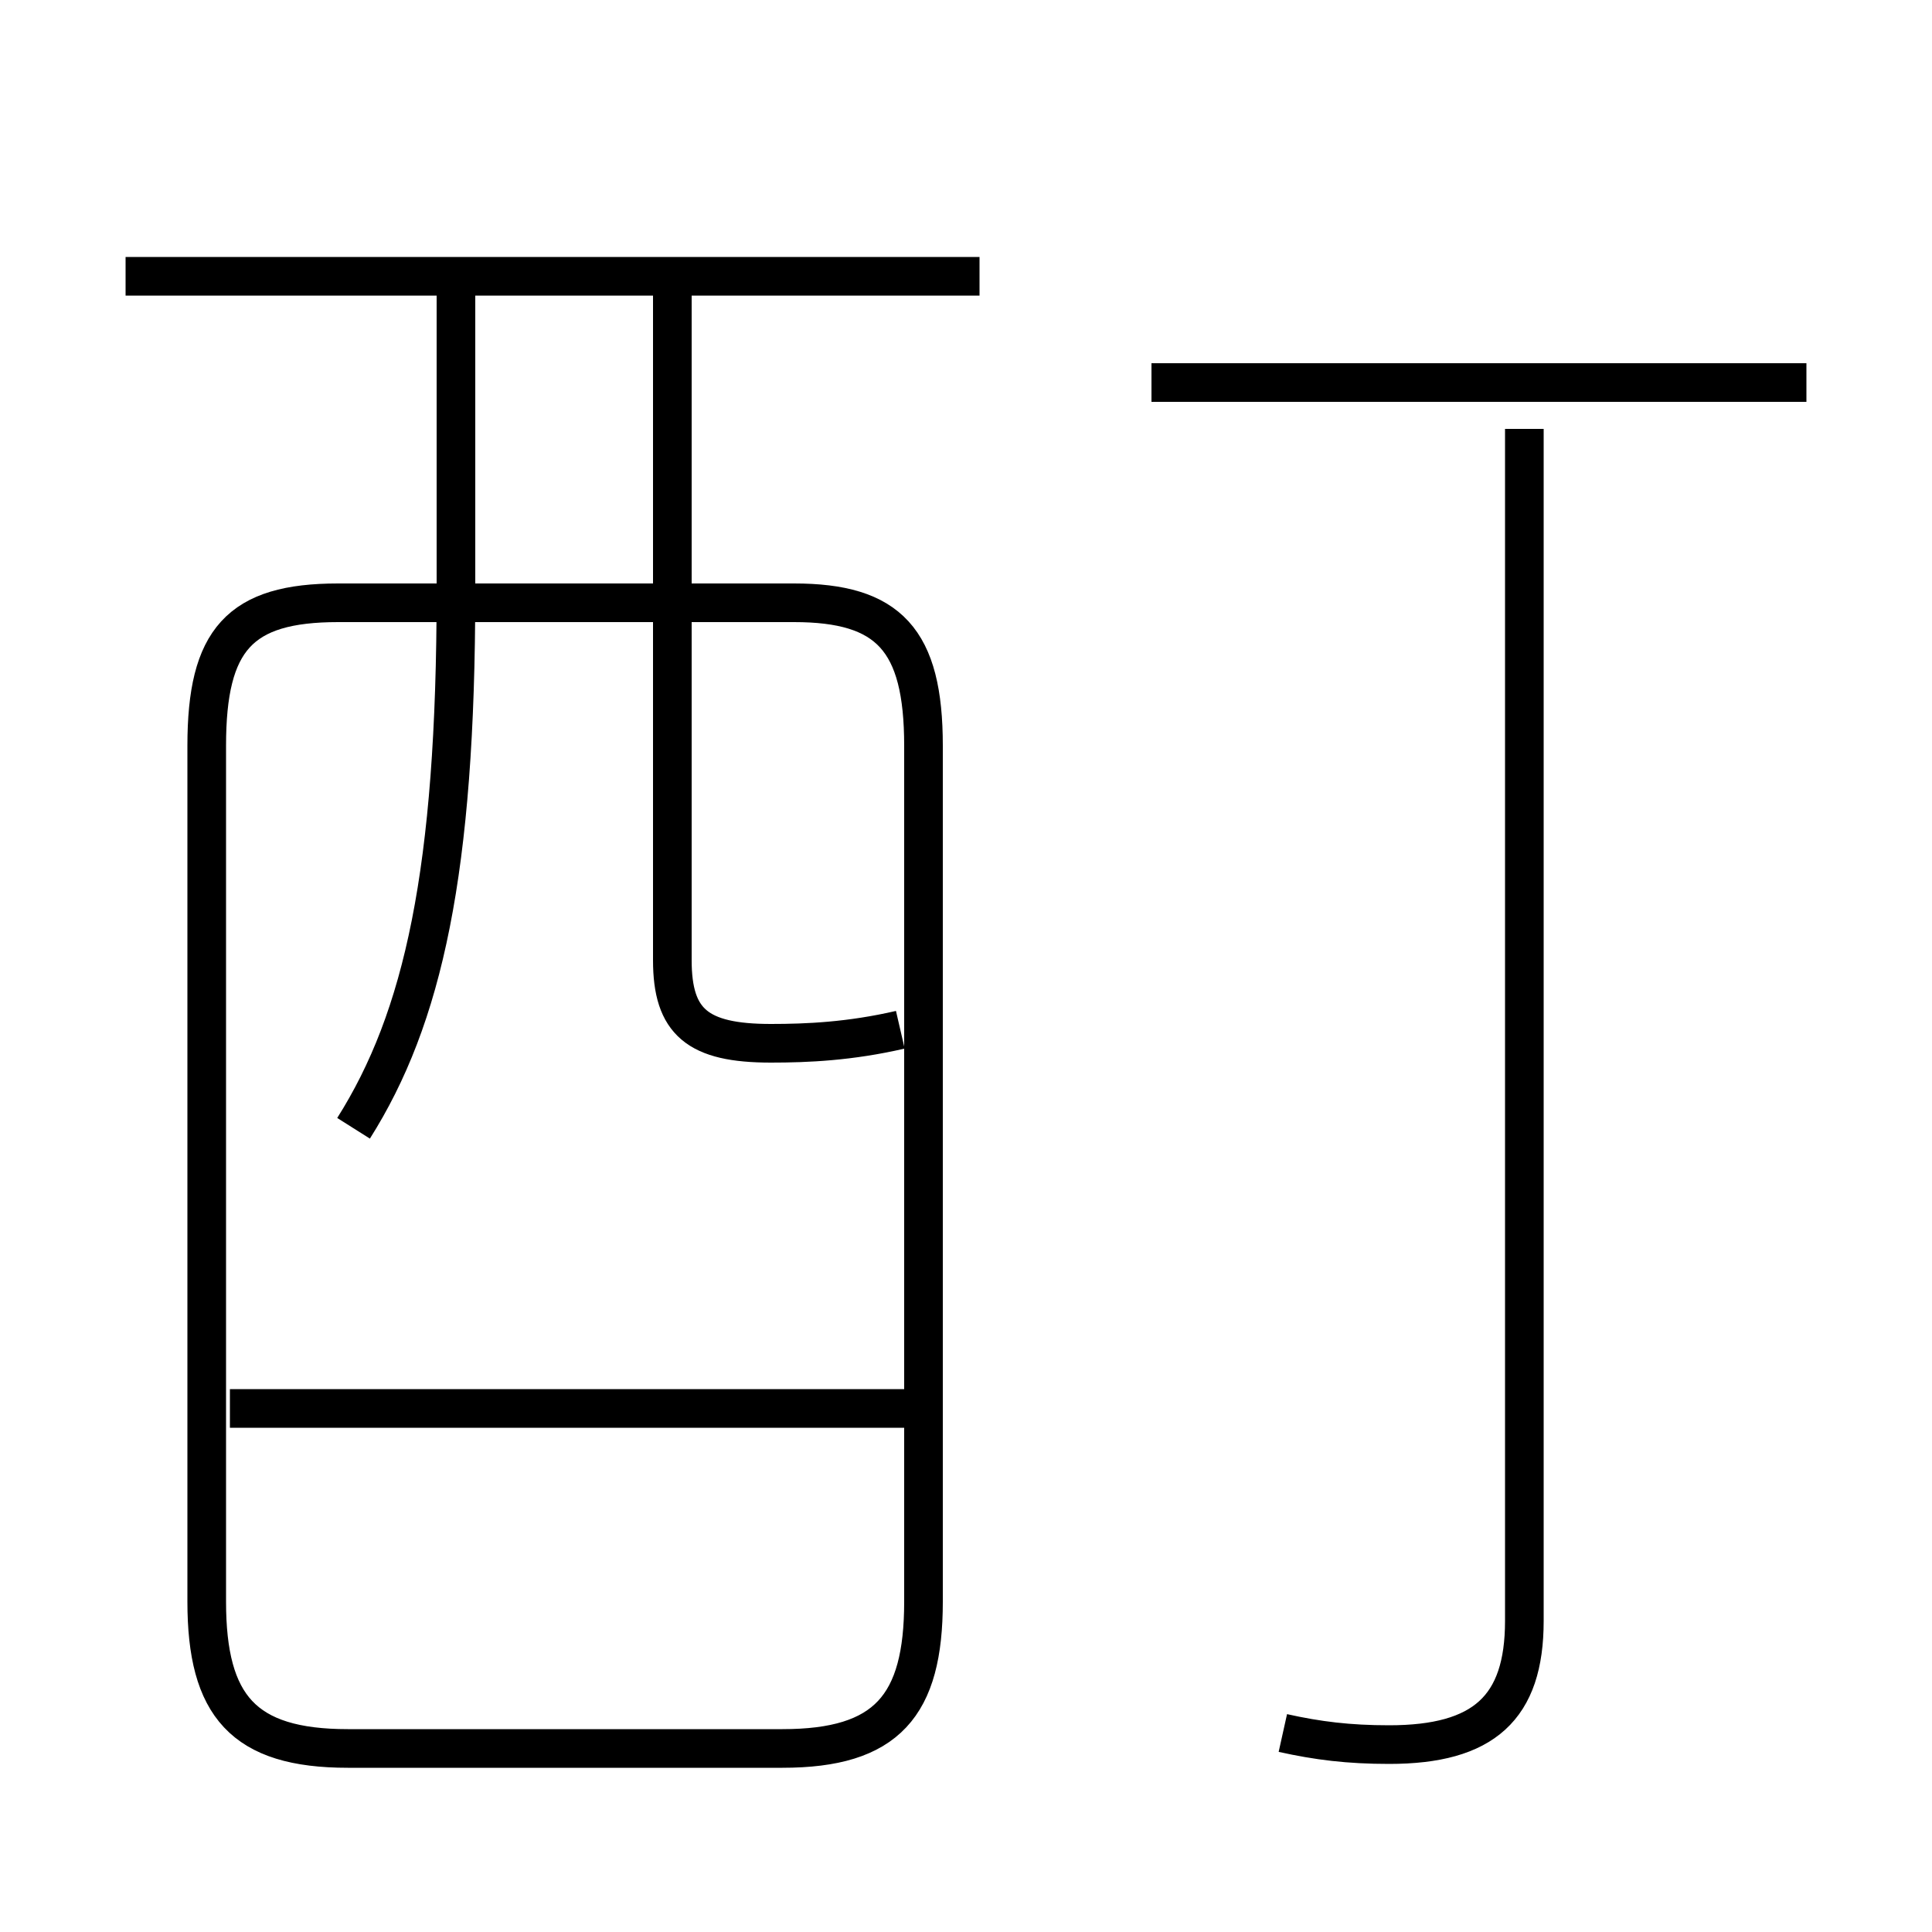 <?xml version='1.0' encoding='utf8'?>
<svg viewBox="0.0 -6.0 50.0 50.0" version="1.1" xmlns="http://www.w3.org/2000/svg">
<rect x="0.0" y="-6.0" width="50.0" height="50.0" fill="#808080" stroke="none"/>
<rect x="-1000" y="-1000" width="2000" height="2000" stroke="white" fill="white"/>
<g style="fill:white;stroke:#000000;  stroke-width:1">
<path d="M 9.0 1.25 L 20.25 1.25 C 22.95 1.25 23.9 0.15 23.9 -2.55 L 23.9 -24.7 C 23.9 -27.45 23.0 -28.4 20.55 -28.4 L 8.75 -28.4 C 6.2 -28.4 5.35 -27.45 5.35 -24.7 L 5.35 -2.55 C 5.35 0.15 6.3 1.25 9.0 1.25 Z M 23.8 -7.55 L 5.95 -7.55 M 9.15 -14.8 C 10.95 -17.65 11.8 -21.45 11.8 -28.7 L 11.8 -36.9 M 23.3 -17.35 C 22.0 -17.05 20.9 -17.0 19.95 -17.0 C 18.05 -17.0 17.4 -17.55 17.4 -19.15 L 17.4 -36.9 M 33.2 0.85 C 34.1 1.05 34.9 1.15 35.95 1.15 C 38.4 1.15 39.45 0.2 39.45 -2.05 L 39.45 -32.9 M 25.35 -36.85 L 3.25 -36.85 M 46.75 -34.1 L 29.8 -34.1" transform="translate(0.0 38.0)" />
</g>
</svg>